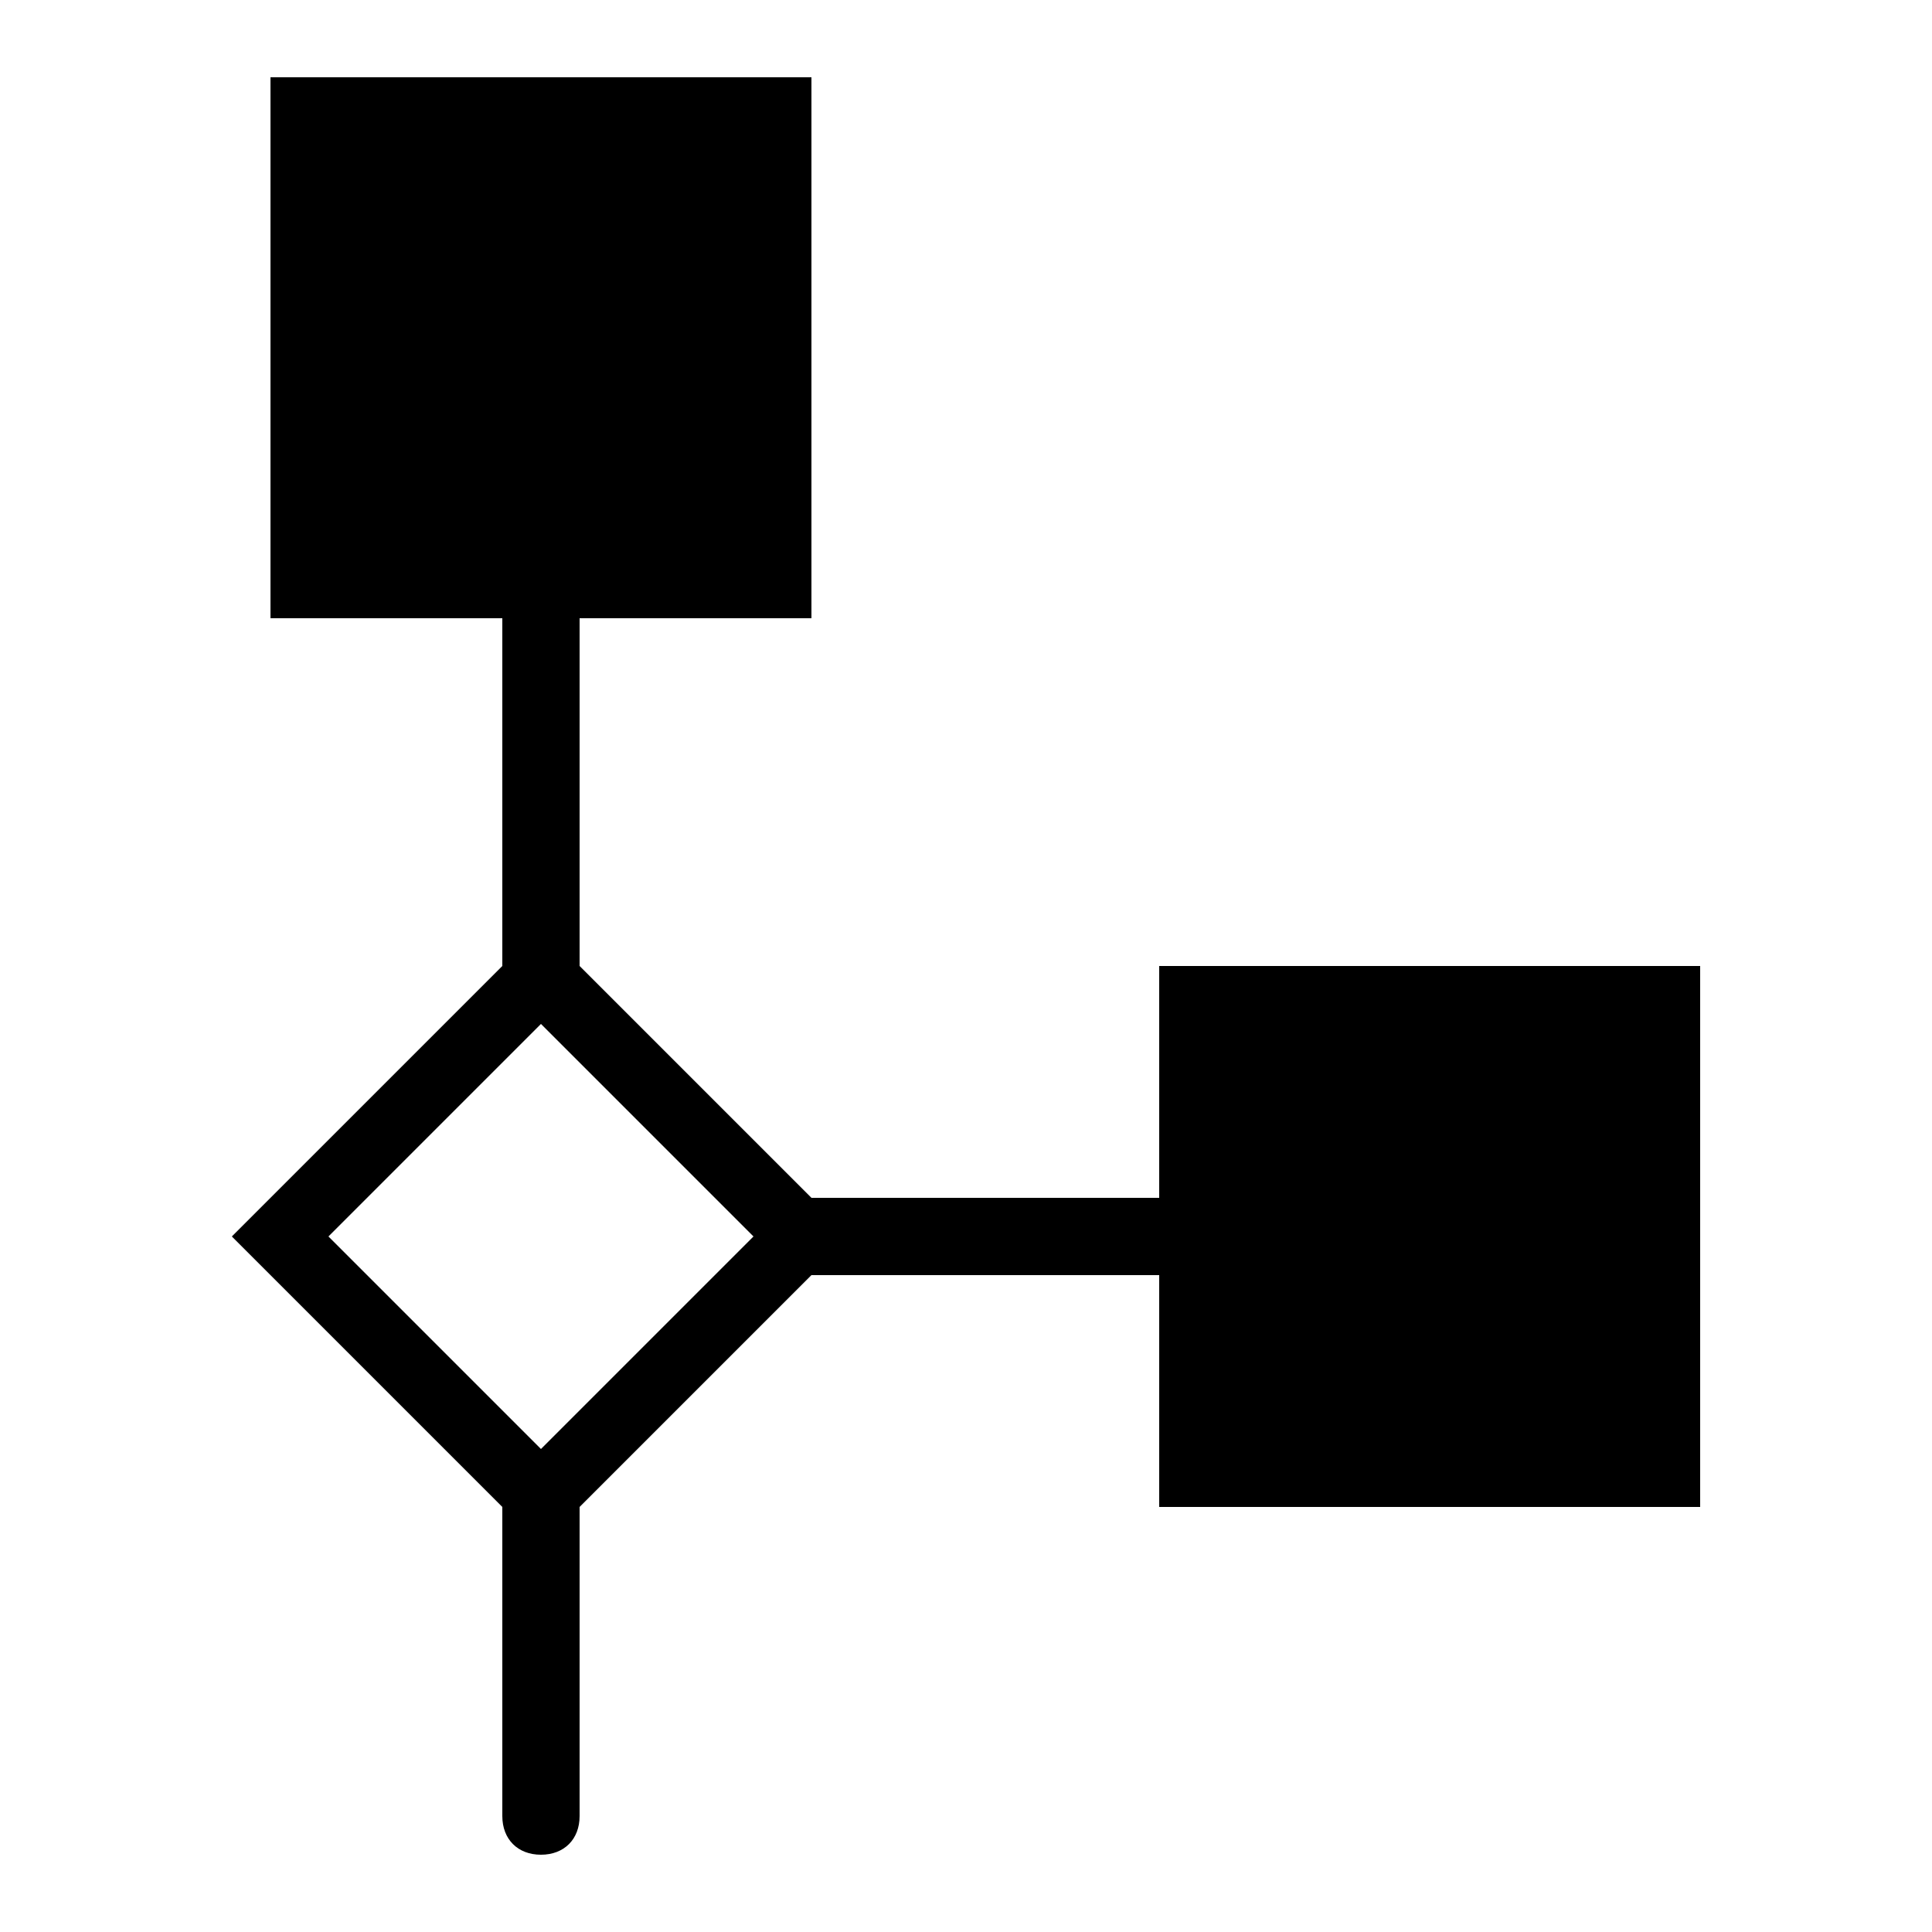 <svg xmlns="http://www.w3.org/2000/svg" height="50" viewBox="0 0 50 50"><path d="M30 25v6h-9l-6-6v-9h6V2H7v14h6v9l-7 7 7 7v8c0 .6.4 1 1 1s1-.4 1-1v-8l6-6h9v6h14V25H30zM14 37.5L8.5 32l5.5-5.5 5.5 5.5-5.5 5.5z"/></svg>
